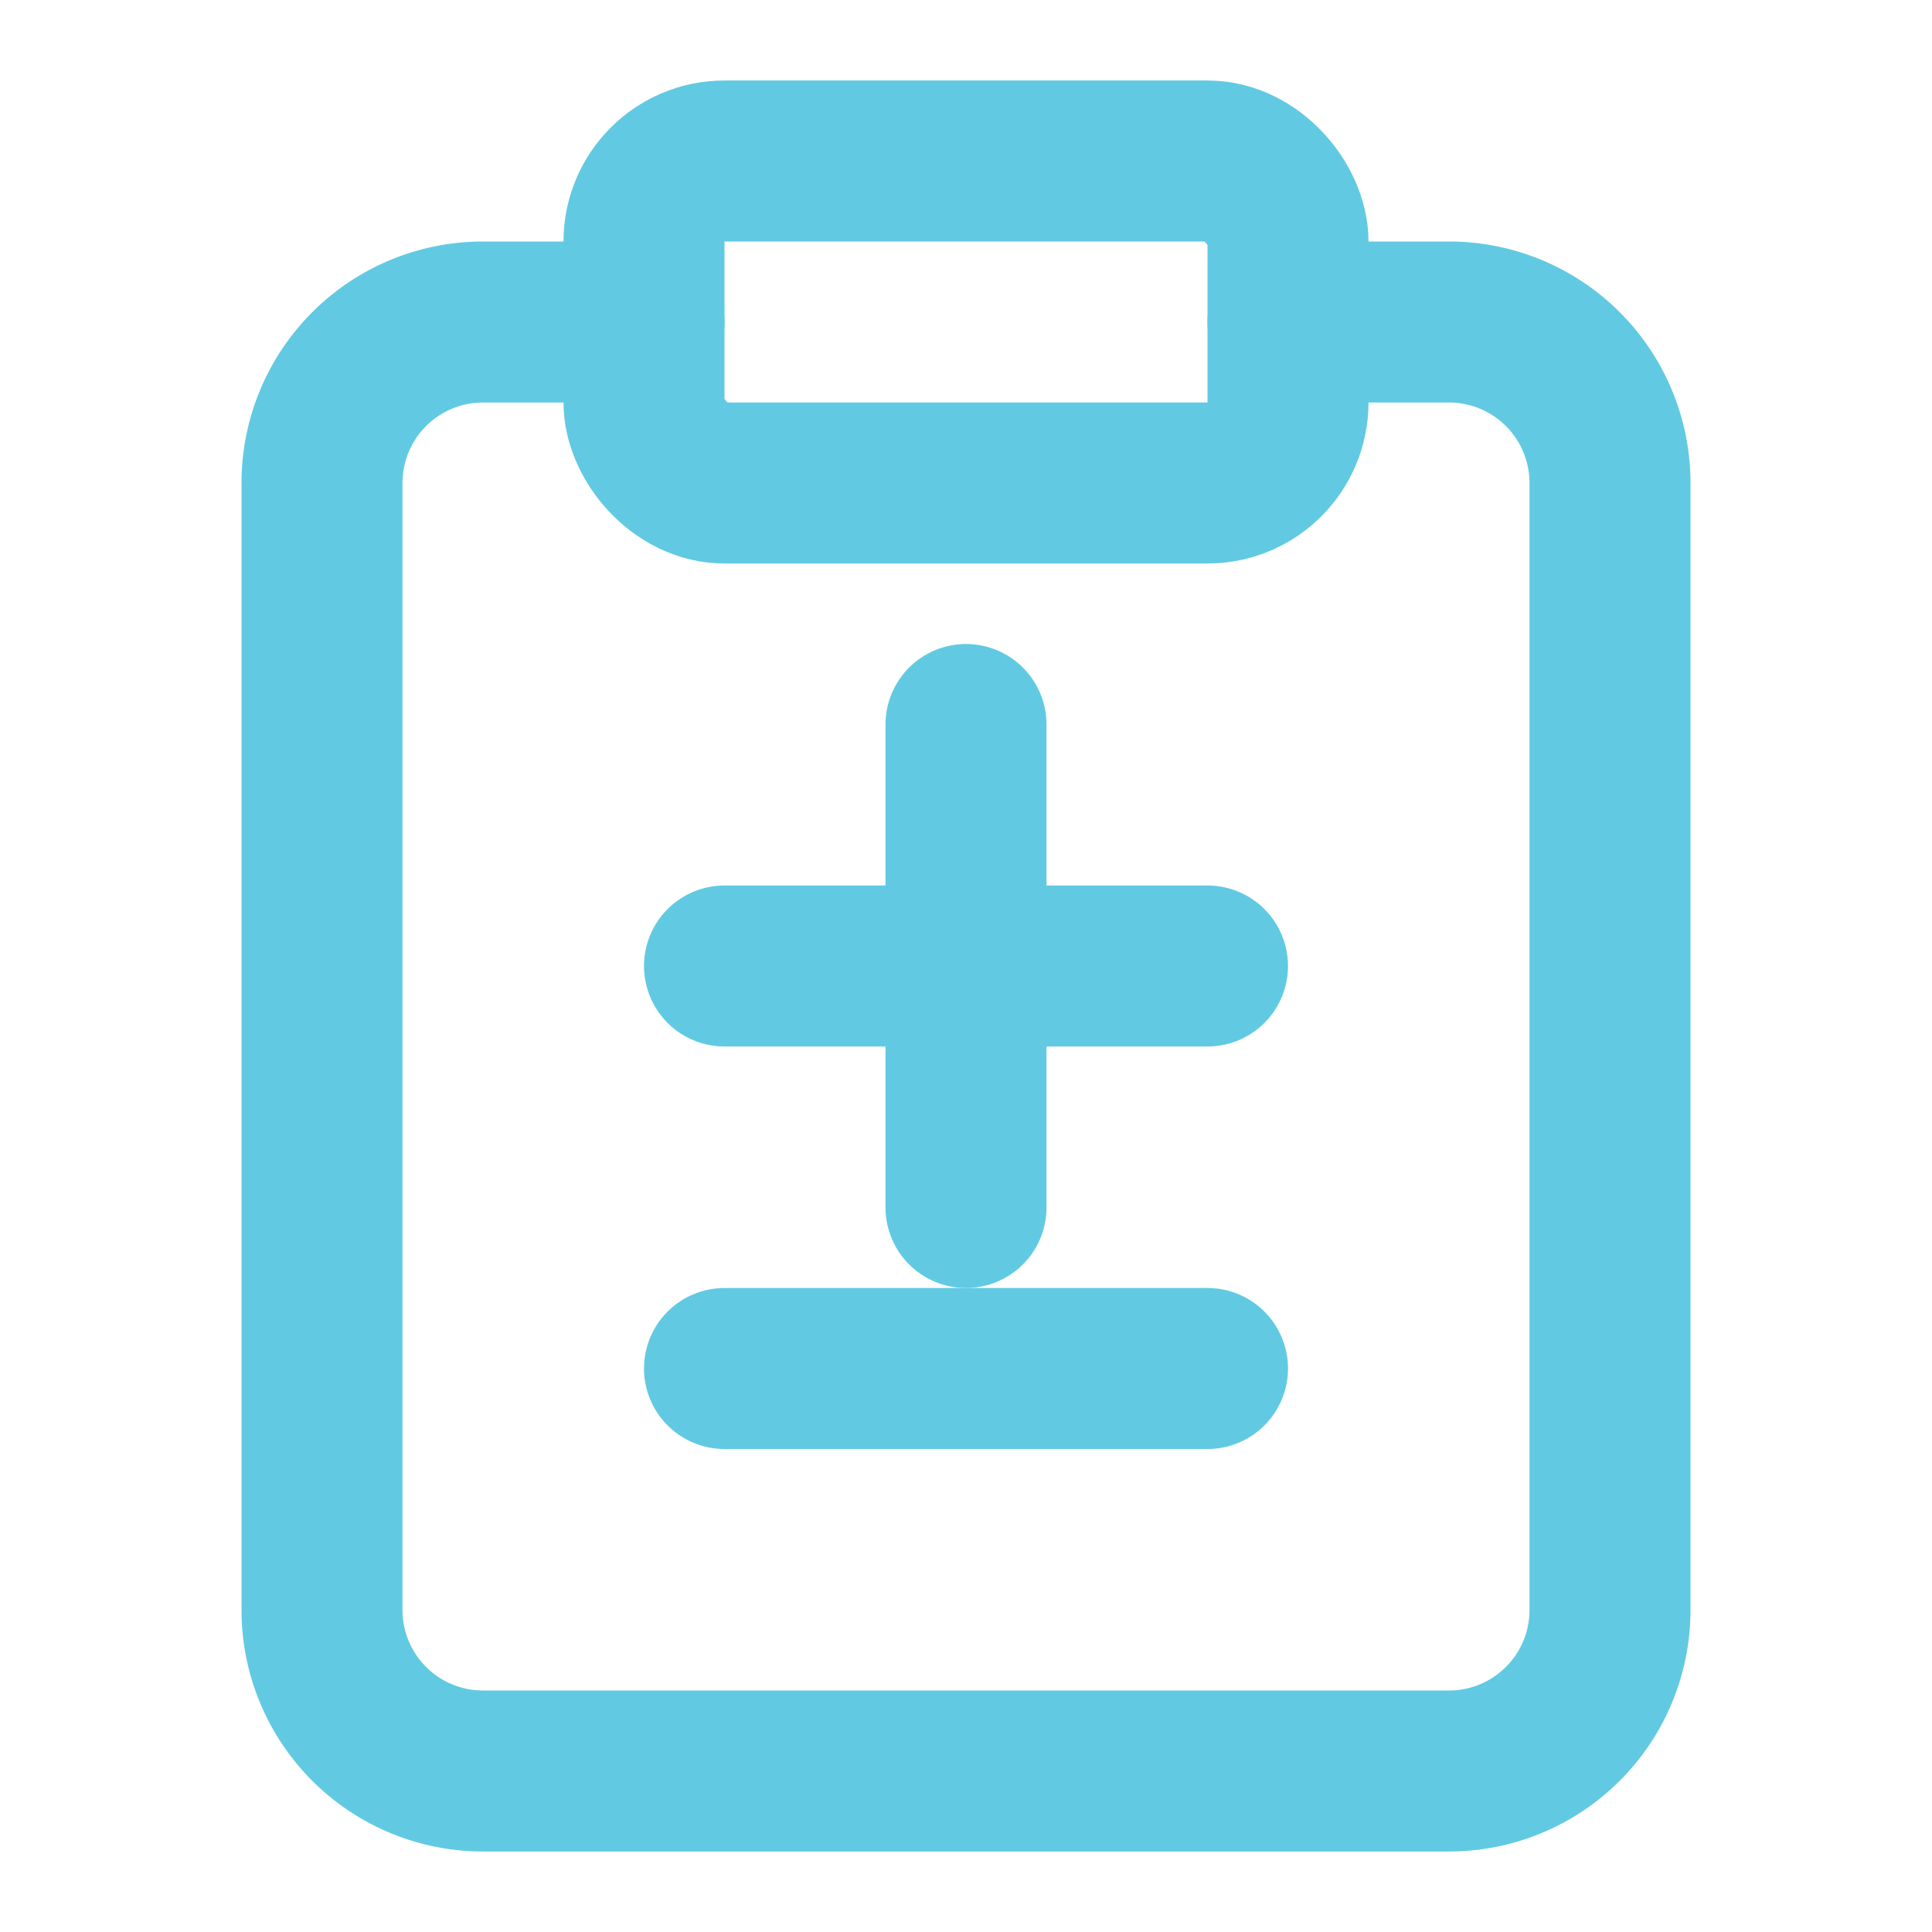 <svg xmlns="http://www.w3.org/2000/svg" width="24" height="24" viewBox="0 0 24 24" fill="none" stroke="#61cae2" stroke-width="2" stroke-linecap="round" stroke-linejoin="round">
  <path d="M16 4h2a2 2 0 0 1 2 2v14a2 2 0 0 1-2 2H6a2 2 0 0 1-2-2V6a2 2 0 0 1 2-2h2"></path>
  <rect x="8" y="2" width="8" height="4" rx="1" ry="1"></rect>
  <path d="M9 12h6"></path>
  <path d="M12 9v6"></path>
  <path d="M9 17h6"></path>
</svg>
